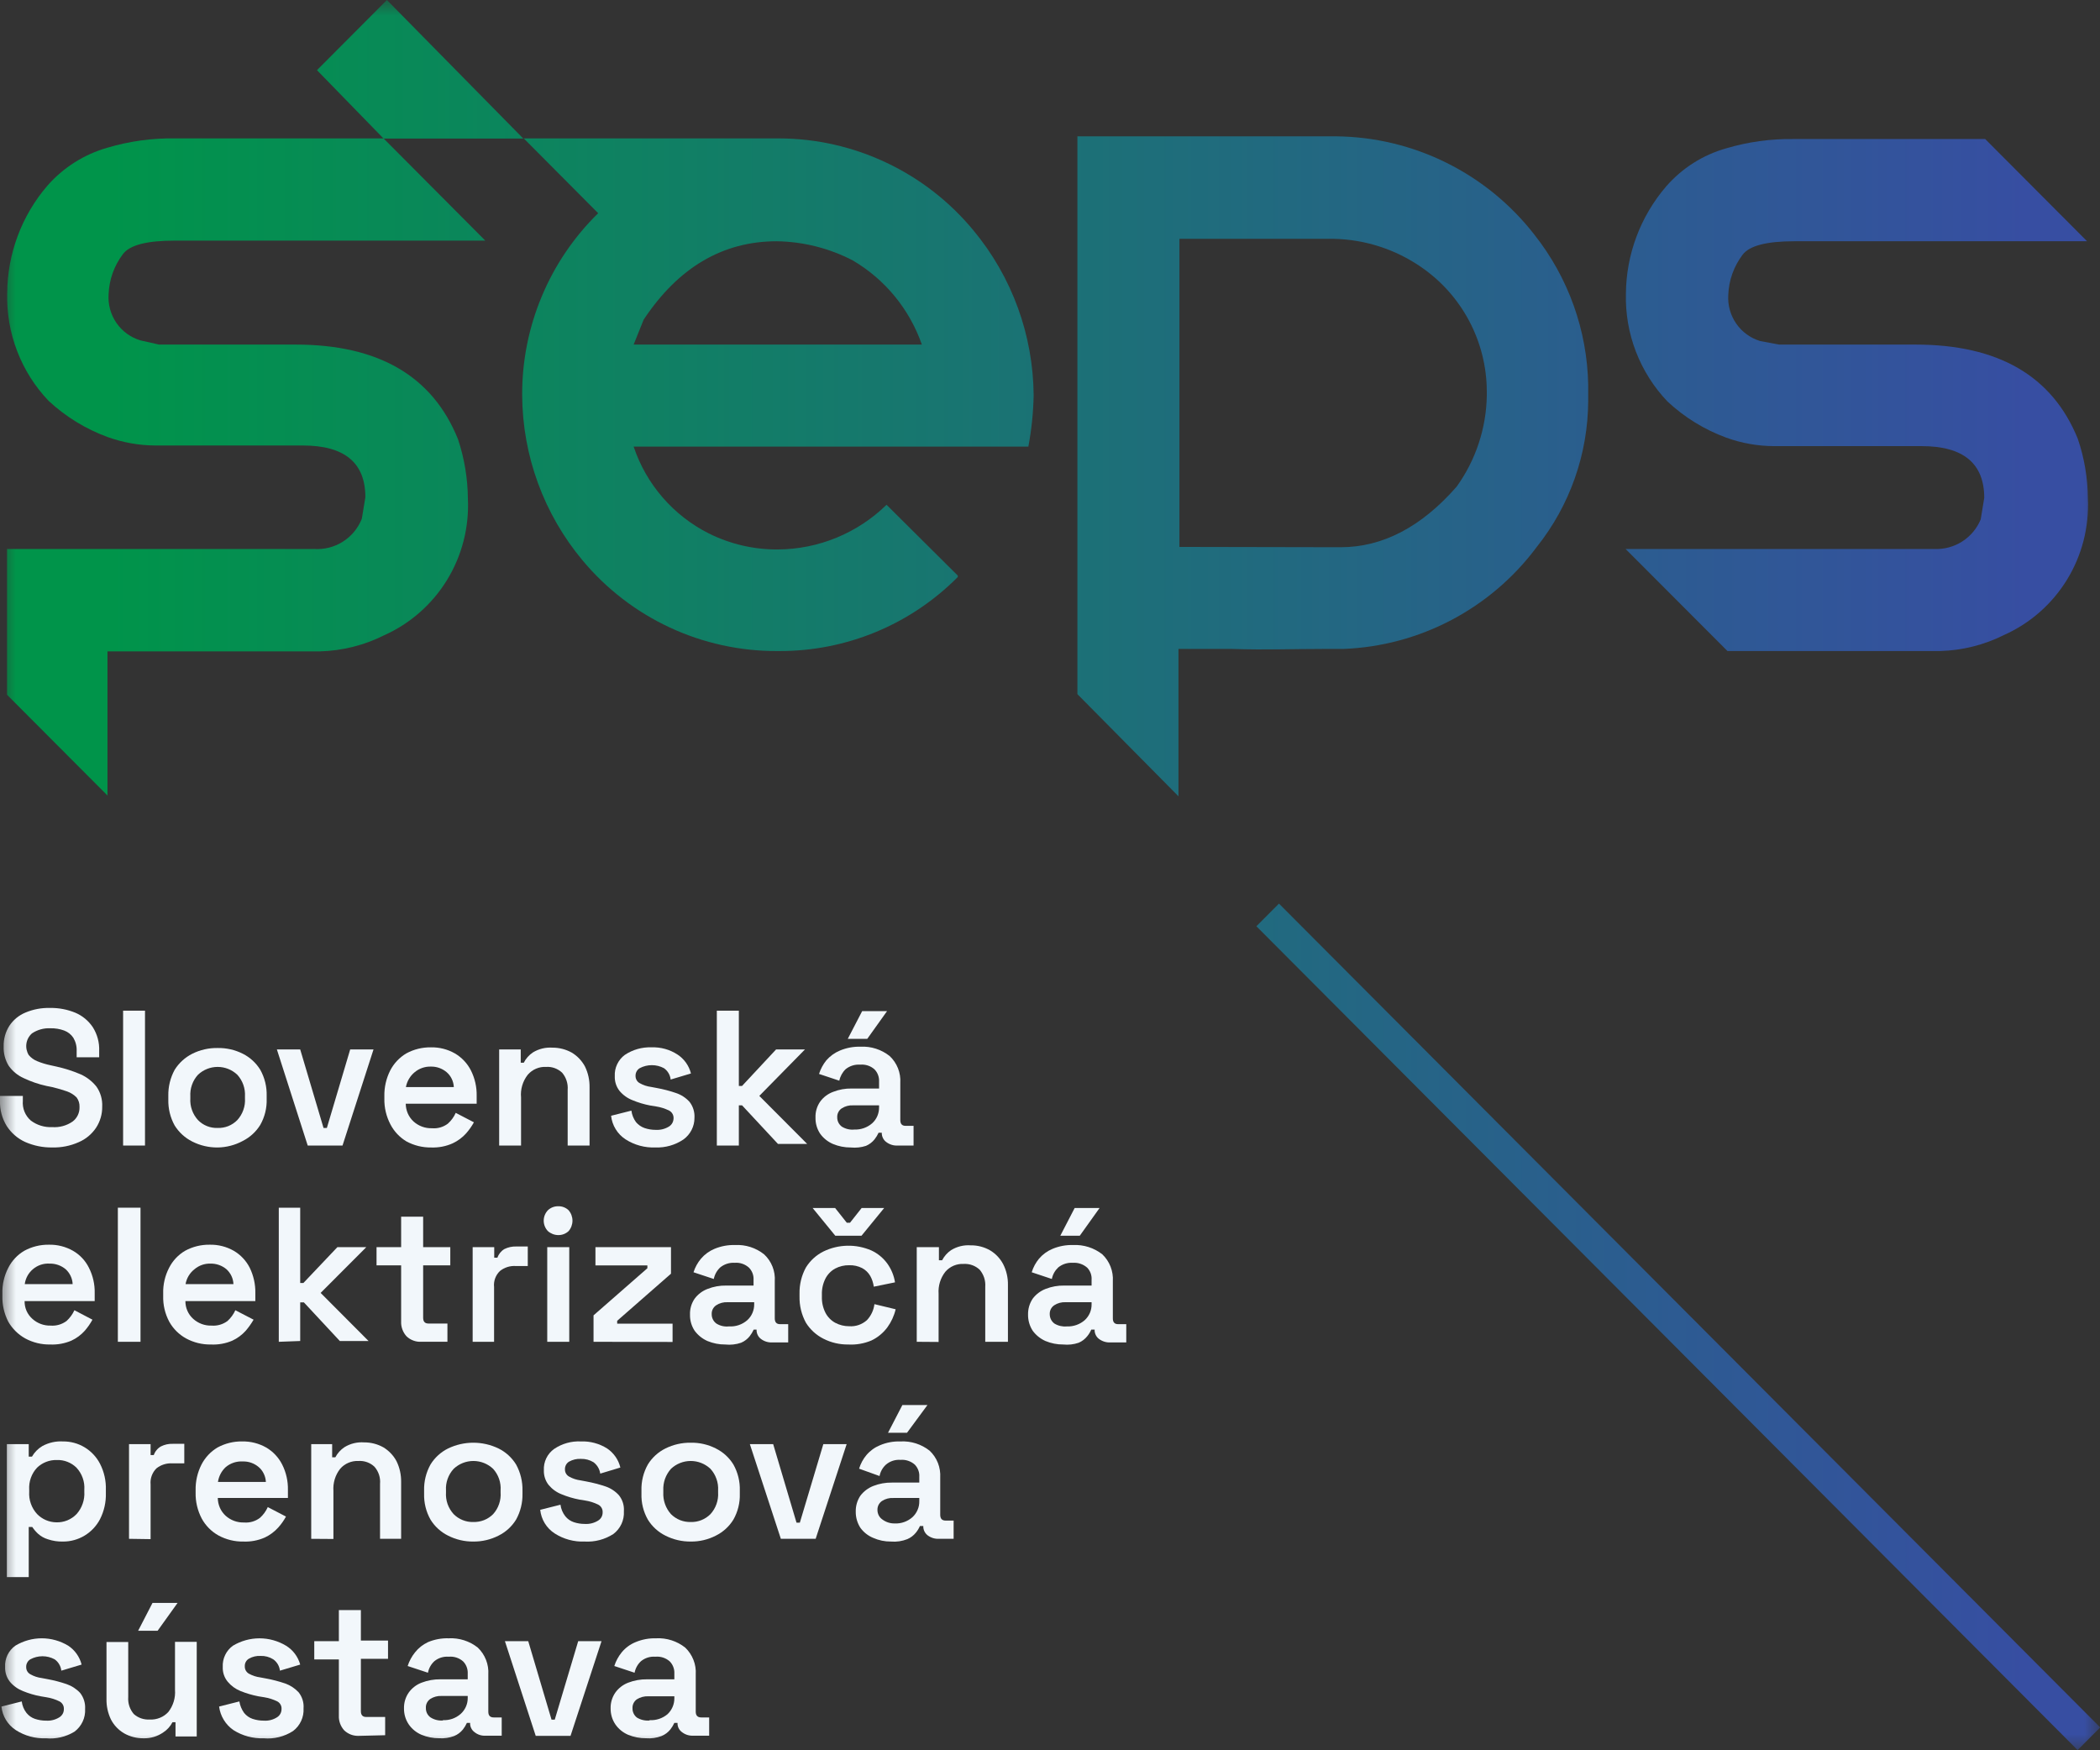 <svg width="66" height="55" viewBox="0 0 66 55" fill="none" xmlns="http://www.w3.org/2000/svg">
<rect x="0" y="0" width="66" height="55" fill="#333333" stroke="none"/>
<g clip-path="url(#clip0_915_3075)">
<mask id="mask0_915_3075" style="mask-type:luminance" maskUnits="userSpaceOnUse" x="0" y="0" width="66" height="55">
<path d="M66 0H0V55H66V0Z" fill="white"/>
</mask>
<g mask="url(#mask0_915_3075)">
<path d="M1.641 36.057C1.349 36.062 1.06 36.003 0.793 35.886C0.555 35.778 0.353 35.603 0.211 35.383C0.064 35.144 -0.009 34.868 4.13071e-06 34.588V34.437H0.718V34.593C0.708 34.708 0.726 34.825 0.769 34.932C0.813 35.04 0.881 35.136 0.969 35.212C1.162 35.357 1.4 35.43 1.641 35.418C1.869 35.434 2.096 35.372 2.283 35.242C2.353 35.189 2.409 35.12 2.446 35.042C2.484 34.963 2.502 34.876 2.499 34.789C2.505 34.681 2.473 34.574 2.409 34.487C2.324 34.401 2.221 34.336 2.108 34.296C1.982 34.25 1.822 34.205 1.641 34.16L1.46 34.124C1.213 34.07 0.972 33.987 0.743 33.878C0.556 33.794 0.395 33.662 0.276 33.495C0.162 33.312 0.106 33.097 0.115 32.881C0.109 32.651 0.172 32.425 0.296 32.232C0.419 32.047 0.594 31.904 0.798 31.819C1.044 31.715 1.309 31.666 1.576 31.673C1.848 31.669 2.117 31.72 2.369 31.824C2.591 31.918 2.781 32.076 2.916 32.277C3.058 32.501 3.128 32.762 3.117 33.027V33.223H2.409V33.027C2.416 32.88 2.379 32.735 2.304 32.609C2.234 32.505 2.134 32.426 2.017 32.383C1.878 32.332 1.73 32.308 1.581 32.312C1.376 32.302 1.174 32.359 1.004 32.473C0.91 32.557 0.848 32.67 0.83 32.795C0.812 32.919 0.838 33.046 0.903 33.153C0.973 33.237 1.063 33.303 1.164 33.344C1.302 33.401 1.445 33.445 1.591 33.475L1.772 33.515C2.031 33.572 2.285 33.653 2.529 33.757C2.725 33.844 2.897 33.977 3.031 34.145C3.16 34.328 3.223 34.55 3.212 34.774C3.216 35.012 3.147 35.245 3.016 35.443C2.882 35.641 2.694 35.797 2.474 35.891C2.212 36.008 1.928 36.065 1.641 36.057Z" fill="#F2F7FB"/>
<path d="M3.869 35.997V31.759H4.557V35.997H3.869Z" fill="#F2F7FB"/>
<path d="M6.84 36.058C6.563 36.06 6.29 35.997 6.042 35.871C5.816 35.758 5.625 35.583 5.49 35.368C5.352 35.119 5.283 34.837 5.29 34.553V34.437C5.284 34.15 5.353 33.867 5.49 33.616C5.625 33.401 5.816 33.227 6.042 33.113C6.29 32.989 6.564 32.927 6.84 32.932C7.115 32.927 7.387 32.989 7.633 33.113C7.858 33.227 8.048 33.401 8.18 33.616C8.32 33.866 8.389 34.15 8.381 34.437V34.532C8.39 34.818 8.321 35.1 8.18 35.348C8.048 35.563 7.858 35.737 7.633 35.851C7.39 35.983 7.117 36.054 6.84 36.058ZM6.84 35.444C6.955 35.448 7.069 35.428 7.175 35.386C7.281 35.343 7.378 35.279 7.458 35.197C7.542 35.105 7.607 34.997 7.648 34.879C7.69 34.762 7.707 34.637 7.699 34.512V34.452C7.706 34.328 7.689 34.204 7.647 34.087C7.606 33.971 7.541 33.863 7.458 33.772C7.291 33.614 7.07 33.526 6.84 33.526C6.611 33.526 6.39 33.614 6.223 33.772C6.139 33.863 6.075 33.971 6.034 34.087C5.992 34.204 5.975 34.328 5.982 34.452V34.512C5.974 34.637 5.991 34.762 6.033 34.879C6.074 34.997 6.139 35.105 6.223 35.197C6.303 35.279 6.399 35.344 6.505 35.386C6.612 35.429 6.726 35.448 6.84 35.444Z" fill="#F2F7FB"/>
<path d="M9.671 35.997L8.702 32.977H9.435L10.168 35.444H10.273L11.006 32.977H11.739L10.765 35.997H9.671Z" fill="#F2F7FB"/>
<path d="M13.555 36.058C13.282 36.062 13.013 35.997 12.772 35.866C12.559 35.738 12.386 35.554 12.271 35.333C12.14 35.083 12.074 34.804 12.08 34.522V34.447C12.074 34.165 12.138 33.887 12.265 33.636C12.38 33.415 12.554 33.23 12.767 33.103C13.006 32.972 13.274 32.907 13.545 32.911C13.809 32.906 14.069 32.972 14.298 33.103C14.513 33.229 14.687 33.414 14.8 33.636C14.925 33.884 14.987 34.159 14.981 34.437V34.683H12.752C12.753 34.788 12.775 34.892 12.817 34.989C12.859 35.085 12.921 35.171 12.998 35.242C13.156 35.384 13.363 35.46 13.575 35.453C13.755 35.469 13.934 35.417 14.077 35.308C14.182 35.214 14.266 35.099 14.323 34.97L14.895 35.267C14.826 35.391 14.743 35.508 14.649 35.615C14.531 35.746 14.388 35.852 14.228 35.927C14.017 36.022 13.787 36.066 13.555 36.058ZM12.757 34.16H14.263C14.259 34.071 14.237 33.983 14.198 33.902C14.16 33.822 14.105 33.75 14.037 33.692C13.897 33.573 13.718 33.511 13.535 33.516C13.352 33.512 13.174 33.575 13.033 33.692C12.889 33.81 12.791 33.976 12.757 34.16Z" fill="#F2F7FB"/>
<path d="M15.688 35.997V32.977H16.366V33.395H16.461C16.527 33.264 16.626 33.153 16.747 33.072C16.932 32.958 17.148 32.906 17.364 32.921C17.577 32.92 17.786 32.974 17.972 33.078C18.145 33.182 18.287 33.332 18.383 33.51C18.484 33.715 18.533 33.941 18.529 34.17V35.997H17.841V34.245C17.849 34.148 17.837 34.051 17.807 33.959C17.777 33.866 17.729 33.781 17.666 33.707C17.599 33.644 17.519 33.596 17.433 33.564C17.347 33.533 17.255 33.52 17.164 33.526C17.055 33.52 16.947 33.539 16.847 33.582C16.747 33.624 16.658 33.69 16.587 33.772C16.428 33.975 16.352 34.23 16.376 34.487V35.997H15.688Z" fill="#F2F7FB"/>
<path d="M20.601 36.057C20.268 36.071 19.939 35.982 19.658 35.801C19.532 35.719 19.427 35.61 19.349 35.482C19.27 35.354 19.222 35.21 19.206 35.061L19.844 34.9C19.861 35.031 19.911 35.155 19.989 35.262C20.061 35.347 20.155 35.412 20.26 35.448C20.37 35.485 20.485 35.504 20.601 35.504C20.751 35.514 20.901 35.477 21.028 35.398C21.071 35.37 21.106 35.333 21.131 35.288C21.155 35.243 21.168 35.193 21.169 35.141C21.171 35.092 21.16 35.044 21.136 35.001C21.112 34.958 21.076 34.923 21.033 34.9C20.903 34.835 20.765 34.791 20.622 34.769L20.436 34.739C20.245 34.703 20.058 34.647 19.879 34.572C19.721 34.511 19.581 34.411 19.472 34.281C19.368 34.149 19.315 33.985 19.322 33.817C19.315 33.688 19.34 33.559 19.396 33.443C19.451 33.326 19.534 33.224 19.638 33.148C19.886 32.983 20.179 32.9 20.476 32.911C20.765 32.9 21.051 32.979 21.294 33.138C21.504 33.276 21.654 33.488 21.716 33.732L21.078 33.923C21.07 33.852 21.048 33.783 21.011 33.722C20.975 33.66 20.926 33.607 20.867 33.566C20.75 33.503 20.619 33.471 20.486 33.471C20.353 33.471 20.222 33.503 20.105 33.566C20.064 33.591 20.03 33.626 20.007 33.669C19.984 33.711 19.973 33.759 19.974 33.807C19.973 33.855 19.985 33.902 20.009 33.943C20.032 33.984 20.067 34.017 20.11 34.039C20.218 34.1 20.337 34.139 20.461 34.155L20.647 34.19C20.849 34.227 21.049 34.279 21.244 34.346C21.407 34.4 21.554 34.495 21.67 34.623C21.782 34.766 21.837 34.945 21.826 35.126C21.827 35.259 21.796 35.39 21.735 35.508C21.675 35.627 21.587 35.728 21.48 35.806C21.221 35.981 20.913 36.069 20.601 36.057Z" fill="#F2F7FB"/>
<path d="M22.529 35.997V31.759H23.221V34.124H23.322L24.391 32.977H25.299L23.864 34.437L25.369 35.947H24.451L23.322 34.734H23.221V35.997H22.529Z" fill="#F2F7FB"/>
<path d="M26.739 36.058C26.546 36.059 26.355 36.022 26.177 35.947C26.017 35.878 25.878 35.767 25.776 35.625C25.677 35.476 25.626 35.3 25.63 35.121C25.623 34.942 25.674 34.766 25.776 34.618C25.878 34.477 26.02 34.371 26.182 34.311C26.369 34.237 26.569 34.201 26.769 34.205H27.628V33.984C27.631 33.913 27.62 33.843 27.595 33.777C27.57 33.711 27.532 33.651 27.482 33.601C27.421 33.547 27.351 33.507 27.274 33.482C27.197 33.457 27.116 33.448 27.035 33.455C26.871 33.443 26.708 33.493 26.579 33.596C26.477 33.694 26.407 33.82 26.378 33.959L25.741 33.747C25.79 33.591 25.869 33.446 25.971 33.319C26.088 33.185 26.234 33.08 26.398 33.012C26.603 32.926 26.823 32.885 27.045 32.891C27.375 32.874 27.7 32.978 27.959 33.183C28.074 33.29 28.164 33.422 28.222 33.568C28.28 33.714 28.305 33.872 28.295 34.029V35.197C28.295 35.318 28.35 35.378 28.461 35.378H28.712V35.997H28.21C28.082 36.004 27.955 35.964 27.853 35.886C27.808 35.853 27.772 35.809 27.748 35.758C27.723 35.707 27.711 35.651 27.713 35.594H27.613C27.579 35.668 27.537 35.737 27.487 35.801C27.415 35.891 27.322 35.962 27.216 36.007C27.062 36.057 26.9 36.074 26.739 36.058ZM26.855 35.494C27.058 35.502 27.258 35.431 27.412 35.297C27.481 35.234 27.537 35.156 27.574 35.069C27.611 34.982 27.629 34.889 27.628 34.794V34.734H26.809C26.684 34.727 26.559 34.761 26.453 34.829C26.407 34.86 26.37 34.902 26.346 34.952C26.321 35.001 26.31 35.056 26.313 35.111C26.312 35.168 26.325 35.224 26.35 35.275C26.376 35.326 26.413 35.37 26.458 35.403C26.576 35.477 26.716 35.509 26.855 35.494ZM26.644 32.645L27.096 31.774H27.878L27.256 32.645H26.644Z" fill="#F2F7FB"/>
<path d="M1.576 42.249C1.303 42.254 1.033 42.188 0.793 42.058C0.571 41.935 0.388 41.754 0.261 41.534C0.132 41.284 0.068 41.005 0.075 40.724V40.648C0.067 40.367 0.131 40.088 0.261 39.838C0.374 39.616 0.548 39.43 0.763 39.304C1 39.175 1.266 39.109 1.536 39.113C1.801 39.107 2.063 39.173 2.294 39.304C2.51 39.428 2.685 39.614 2.795 39.838C2.921 40.086 2.983 40.361 2.976 40.638V40.885H0.773C0.771 40.99 0.792 41.095 0.834 41.192C0.877 41.288 0.94 41.374 1.019 41.444C1.175 41.585 1.38 41.661 1.591 41.655C1.77 41.669 1.948 41.617 2.093 41.509C2.196 41.414 2.28 41.3 2.339 41.172L2.906 41.469C2.838 41.593 2.757 41.709 2.665 41.816C2.547 41.948 2.403 42.054 2.243 42.128C2.033 42.218 1.805 42.259 1.576 42.249ZM0.778 40.351H2.283C2.28 40.263 2.258 40.175 2.22 40.095C2.182 40.015 2.129 39.943 2.063 39.883C1.922 39.766 1.744 39.703 1.561 39.707C1.369 39.695 1.18 39.758 1.034 39.883C0.893 40.002 0.802 40.169 0.778 40.351Z" fill="#F2F7FB"/>
<path d="M3.704 42.164V37.95H4.416V42.164H3.704Z" fill="#F2F7FB"/>
<path d="M6.63 42.249C6.357 42.254 6.087 42.188 5.847 42.058C5.626 41.936 5.443 41.755 5.32 41.534C5.187 41.285 5.121 41.006 5.129 40.724V40.648C5.121 40.367 5.185 40.088 5.315 39.838C5.428 39.616 5.602 39.43 5.817 39.304C6.053 39.175 6.32 39.109 6.589 39.113C6.855 39.107 7.116 39.173 7.347 39.304C7.562 39.43 7.736 39.615 7.849 39.838C7.97 40.087 8.031 40.361 8.025 40.638V40.885H5.827C5.826 40.99 5.847 41.094 5.89 41.191C5.932 41.287 5.994 41.373 6.073 41.444C6.231 41.586 6.437 41.662 6.65 41.655C6.829 41.669 7.007 41.617 7.152 41.509C7.255 41.414 7.339 41.3 7.397 41.172L7.97 41.469C7.898 41.592 7.816 41.708 7.724 41.816C7.605 41.948 7.462 42.054 7.302 42.128C7.09 42.219 6.86 42.26 6.63 42.249ZM5.832 40.351H7.337C7.333 40.263 7.312 40.175 7.274 40.095C7.236 40.015 7.182 39.943 7.116 39.883C6.976 39.766 6.798 39.703 6.615 39.707C6.431 39.702 6.253 39.764 6.113 39.883C5.964 39.999 5.864 40.166 5.832 40.351Z" fill="#F2F7FB"/>
<path d="M8.762 42.164V37.95H9.435V40.316H9.535L10.604 39.189H11.513L10.077 40.628L11.583 42.139H10.68L9.55 40.925H9.435V42.139L8.762 42.164Z" fill="#F2F7FB"/>
<path d="M13.239 42.163C13.155 42.168 13.07 42.155 12.991 42.125C12.911 42.096 12.839 42.051 12.777 41.992C12.72 41.929 12.675 41.856 12.646 41.775C12.616 41.695 12.603 41.61 12.607 41.524V39.762H11.834V39.189H12.607V38.232H13.299V39.189H14.152V39.762H13.299V41.408C13.299 41.529 13.354 41.59 13.465 41.59H14.062V42.163H13.239Z" fill="#F2F7FB"/>
<path d="M14.855 42.164V39.189H15.533V39.521H15.633C15.672 39.407 15.75 39.31 15.854 39.249C15.969 39.192 16.097 39.165 16.225 39.169H16.587V39.783H16.215C16.034 39.77 15.855 39.826 15.713 39.939C15.646 40.003 15.594 40.081 15.562 40.169C15.53 40.256 15.518 40.349 15.528 40.442V42.164H14.855Z" fill="#F2F7FB"/>
<path d="M17.545 38.811C17.425 38.81 17.309 38.765 17.219 38.685C17.135 38.597 17.088 38.48 17.088 38.358C17.088 38.236 17.135 38.119 17.219 38.031C17.307 37.947 17.424 37.902 17.545 37.905C17.605 37.903 17.665 37.913 17.721 37.935C17.777 37.957 17.828 37.989 17.871 38.031C17.949 38.122 17.992 38.238 17.992 38.358C17.992 38.478 17.949 38.594 17.871 38.685C17.783 38.768 17.666 38.813 17.545 38.811ZM17.199 42.164V39.189H17.891V42.164H17.199Z" fill="#F2F7FB"/>
<path d="M18.654 42.164V41.333L20.346 39.853V39.763H18.714V39.189H21.088V40.024L19.397 41.504V41.595H21.138V42.169L18.654 42.164Z" fill="#F2F7FB"/>
<path d="M22.795 42.249C22.602 42.251 22.411 42.213 22.233 42.139C22.073 42.068 21.935 41.957 21.831 41.816C21.733 41.667 21.682 41.492 21.686 41.313C21.679 41.134 21.73 40.957 21.831 40.81C21.934 40.67 22.076 40.564 22.238 40.502C22.424 40.429 22.624 40.393 22.825 40.397H23.683V40.216C23.687 40.145 23.676 40.075 23.651 40.009C23.626 39.943 23.587 39.883 23.538 39.833C23.477 39.779 23.407 39.737 23.33 39.711C23.253 39.685 23.172 39.675 23.091 39.682C22.926 39.671 22.763 39.723 22.634 39.828C22.531 39.925 22.461 40.052 22.433 40.19L21.796 39.979C21.846 39.822 21.926 39.677 22.032 39.551C22.146 39.417 22.291 39.312 22.453 39.244C22.658 39.158 22.879 39.117 23.101 39.123C23.431 39.106 23.755 39.209 24.014 39.415C24.13 39.522 24.22 39.654 24.278 39.8C24.336 39.946 24.361 40.104 24.35 40.261V41.429C24.35 41.55 24.406 41.61 24.516 41.61H24.772V42.184H24.27C24.142 42.19 24.016 42.151 23.914 42.073C23.869 42.039 23.834 41.995 23.81 41.944C23.787 41.893 23.776 41.837 23.778 41.781H23.688C23.654 41.854 23.612 41.923 23.563 41.987C23.491 42.078 23.398 42.149 23.291 42.194C23.132 42.248 22.962 42.267 22.795 42.249ZM22.91 41.68C23.121 41.694 23.328 41.623 23.487 41.484C23.557 41.42 23.612 41.343 23.649 41.256C23.686 41.169 23.705 41.075 23.703 40.981V40.92H22.865C22.739 40.914 22.614 40.947 22.509 41.016C22.463 41.047 22.426 41.089 22.401 41.138C22.376 41.188 22.365 41.243 22.368 41.298C22.367 41.355 22.38 41.411 22.406 41.462C22.431 41.512 22.468 41.556 22.514 41.59C22.632 41.664 22.772 41.696 22.91 41.68Z" fill="#F2F7FB"/>
<path d="M26.659 42.249C26.389 42.253 26.122 42.191 25.881 42.068C25.654 41.954 25.463 41.78 25.329 41.565C25.191 41.312 25.122 41.027 25.128 40.739V40.654C25.122 40.365 25.191 40.081 25.329 39.828C25.463 39.612 25.654 39.438 25.881 39.325C26.115 39.211 26.371 39.15 26.631 39.145C26.89 39.139 27.148 39.191 27.387 39.294C27.586 39.387 27.759 39.529 27.888 39.707C28.013 39.882 28.096 40.084 28.129 40.296L27.462 40.432C27.446 40.314 27.409 40.199 27.351 40.095C27.291 39.99 27.202 39.904 27.096 39.848C26.97 39.784 26.83 39.753 26.689 39.758C26.535 39.755 26.383 39.791 26.247 39.863C26.116 39.936 26.009 40.046 25.941 40.18C25.863 40.336 25.825 40.509 25.831 40.684V40.744C25.825 40.919 25.863 41.092 25.941 41.248C26.009 41.382 26.116 41.492 26.247 41.565C26.383 41.638 26.535 41.676 26.689 41.675C26.79 41.682 26.891 41.669 26.987 41.636C27.082 41.603 27.171 41.551 27.246 41.484C27.376 41.346 27.459 41.169 27.482 40.981L28.149 41.142C28.101 41.347 28.012 41.54 27.888 41.711C27.757 41.887 27.585 42.029 27.387 42.123C27.157 42.22 26.908 42.263 26.659 42.249ZM26.252 38.831L25.54 37.96H26.247L26.614 38.423H26.714L27.08 37.96H27.788L27.076 38.831H26.252Z" fill="#F2F7FB"/>
<path d="M28.812 42.164V39.189H29.509V39.601H29.61C29.676 39.474 29.772 39.365 29.891 39.284C30.076 39.17 30.292 39.117 30.508 39.133C30.721 39.13 30.93 39.184 31.115 39.289C31.29 39.393 31.432 39.543 31.527 39.722C31.631 39.926 31.683 40.153 31.678 40.382V42.164H30.965V40.437C30.972 40.34 30.961 40.243 30.931 40.15C30.9 40.058 30.852 39.972 30.789 39.898C30.722 39.836 30.643 39.787 30.557 39.756C30.471 39.725 30.379 39.712 30.287 39.717C30.179 39.711 30.07 39.731 29.97 39.773C29.87 39.816 29.781 39.881 29.71 39.964C29.556 40.161 29.481 40.409 29.499 40.658V42.169L28.812 42.164Z" fill="#F2F7FB"/>
<path d="M33.419 42.249C33.226 42.251 33.035 42.213 32.857 42.139C32.698 42.068 32.559 41.957 32.456 41.816C32.359 41.666 32.308 41.491 32.31 41.313C32.306 41.134 32.356 40.958 32.456 40.809C32.56 40.671 32.701 40.565 32.862 40.502C33.049 40.429 33.248 40.393 33.449 40.397H34.307V40.215C34.312 40.145 34.302 40.075 34.278 40.009C34.253 39.943 34.216 39.883 34.167 39.833C34.105 39.779 34.034 39.738 33.956 39.712C33.879 39.686 33.797 39.676 33.715 39.682C33.55 39.671 33.387 39.723 33.258 39.828C33.156 39.925 33.085 40.051 33.058 40.19L32.425 39.979C32.473 39.822 32.552 39.677 32.656 39.551C32.771 39.417 32.915 39.312 33.078 39.244C33.282 39.158 33.503 39.117 33.725 39.123C34.056 39.107 34.382 39.21 34.644 39.415C34.757 39.523 34.846 39.655 34.903 39.801C34.96 39.947 34.985 40.104 34.975 40.261V41.429C34.975 41.55 35.03 41.61 35.141 41.61H35.397V42.184H34.895C34.767 42.19 34.641 42.15 34.538 42.073C34.494 42.039 34.458 41.995 34.435 41.944C34.411 41.893 34.4 41.837 34.403 41.781H34.297C34.265 41.855 34.223 41.925 34.172 41.987C34.1 42.078 34.007 42.149 33.901 42.194C33.746 42.247 33.582 42.266 33.419 42.249ZM33.535 41.681C33.738 41.688 33.938 41.618 34.092 41.484C34.161 41.42 34.216 41.343 34.254 41.256C34.291 41.169 34.309 41.075 34.307 40.981V40.92H33.494C33.367 40.913 33.24 40.946 33.133 41.016C33.087 41.047 33.05 41.089 33.025 41.138C33.001 41.188 32.989 41.243 32.992 41.298C32.992 41.355 33.005 41.411 33.03 41.461C33.056 41.512 33.092 41.556 33.138 41.59C33.254 41.661 33.389 41.693 33.525 41.681H33.535ZM33.324 38.831L33.775 37.96H34.558L33.936 38.831H33.324Z" fill="#F2F7FB"/>
<path d="M0.216 49.558V45.38H0.903V45.773H1.004C1.083 45.636 1.195 45.522 1.33 45.441C1.528 45.333 1.752 45.282 1.977 45.295C2.217 45.292 2.453 45.356 2.658 45.479C2.864 45.603 3.031 45.781 3.142 45.994C3.273 46.249 3.337 46.533 3.327 46.82V46.916C3.336 47.202 3.272 47.486 3.142 47.741C3.03 47.954 2.863 48.131 2.657 48.255C2.452 48.378 2.217 48.443 1.977 48.441C1.817 48.445 1.658 48.421 1.506 48.37C1.392 48.336 1.288 48.278 1.199 48.199C1.129 48.135 1.067 48.062 1.014 47.983H0.903V49.558H0.216ZM1.767 47.837C1.886 47.841 2.005 47.82 2.116 47.775C2.226 47.73 2.326 47.662 2.409 47.575C2.493 47.48 2.558 47.37 2.599 47.249C2.641 47.129 2.658 47.002 2.65 46.875V46.815C2.659 46.688 2.642 46.561 2.599 46.442C2.557 46.322 2.49 46.213 2.404 46.12C2.323 46.04 2.226 45.977 2.12 45.936C2.014 45.894 1.901 45.875 1.787 45.879C1.672 45.876 1.558 45.895 1.451 45.937C1.344 45.978 1.247 46.041 1.164 46.12C1.078 46.213 1.011 46.322 0.969 46.442C0.927 46.561 0.91 46.688 0.918 46.815V46.875C0.91 47.003 0.927 47.13 0.97 47.251C1.012 47.371 1.078 47.481 1.164 47.575C1.323 47.739 1.539 47.833 1.767 47.837Z" fill="#F2F7FB"/>
<path d="M4.055 48.355V45.38H4.733V45.723H4.833C4.873 45.608 4.953 45.511 5.059 45.451C5.174 45.393 5.302 45.365 5.43 45.37H5.792V45.984H5.42C5.239 45.972 5.06 46.028 4.918 46.14C4.852 46.205 4.801 46.284 4.769 46.371C4.737 46.458 4.724 46.551 4.733 46.644V48.365L4.055 48.355Z" fill="#F2F7FB"/>
<path d="M7.648 48.441C7.375 48.446 7.106 48.38 6.865 48.249C6.643 48.125 6.46 47.94 6.339 47.716C6.208 47.466 6.142 47.187 6.148 46.906V46.83C6.142 46.549 6.206 46.27 6.333 46.02C6.448 45.798 6.622 45.613 6.835 45.486C7.074 45.356 7.342 45.29 7.613 45.295C7.877 45.29 8.137 45.356 8.366 45.486C8.581 45.612 8.755 45.797 8.868 46.02C8.993 46.267 9.055 46.542 9.049 46.82V47.072H6.845C6.846 47.177 6.868 47.281 6.91 47.377C6.952 47.473 7.014 47.559 7.091 47.63C7.25 47.773 7.456 47.848 7.668 47.842C7.848 47.857 8.027 47.805 8.17 47.696C8.275 47.602 8.359 47.487 8.416 47.358L8.988 47.656C8.92 47.781 8.838 47.897 8.742 48.003C8.624 48.134 8.481 48.24 8.321 48.315C8.109 48.408 7.879 48.451 7.648 48.441ZM6.85 46.568H8.356C8.352 46.479 8.33 46.391 8.291 46.311C8.253 46.23 8.198 46.158 8.13 46.1C7.99 45.981 7.812 45.918 7.628 45.924C7.435 45.913 7.245 45.976 7.096 46.1C6.963 46.223 6.876 46.388 6.85 46.568Z" fill="#F2F7FB"/>
<path d="M9.781 48.355V45.38H10.439V45.793H10.539C10.607 45.665 10.705 45.556 10.825 45.476C11.01 45.362 11.226 45.309 11.443 45.325C11.655 45.323 11.864 45.377 12.05 45.481C12.223 45.586 12.365 45.735 12.461 45.914C12.562 46.119 12.611 46.345 12.607 46.573V48.355H11.944V46.629C11.953 46.532 11.942 46.434 11.912 46.341C11.882 46.249 11.833 46.163 11.769 46.09C11.702 46.027 11.623 45.978 11.537 45.947C11.45 45.916 11.358 45.903 11.267 45.909C11.158 45.904 11.05 45.923 10.95 45.966C10.85 46.008 10.761 46.073 10.69 46.156C10.536 46.353 10.461 46.6 10.479 46.85V48.36L9.781 48.355Z" fill="#F2F7FB"/>
<path d="M14.875 48.441C14.6 48.444 14.328 48.38 14.082 48.255C13.855 48.142 13.663 47.968 13.53 47.751C13.39 47.503 13.321 47.221 13.329 46.936V46.84C13.321 46.553 13.391 46.27 13.53 46.02C13.663 45.803 13.855 45.629 14.082 45.516C14.33 45.397 14.601 45.335 14.875 45.335C15.15 45.335 15.421 45.397 15.668 45.516C15.896 45.629 16.087 45.803 16.22 46.02C16.358 46.271 16.427 46.554 16.421 46.84V46.936C16.427 47.221 16.358 47.502 16.22 47.751C16.087 47.968 15.896 48.142 15.668 48.255C15.423 48.38 15.151 48.444 14.875 48.441ZM14.875 47.827C14.99 47.83 15.105 47.81 15.212 47.768C15.319 47.726 15.416 47.662 15.498 47.58C15.581 47.488 15.645 47.38 15.685 47.262C15.726 47.144 15.742 47.02 15.733 46.895V46.835C15.742 46.712 15.725 46.588 15.685 46.471C15.644 46.354 15.581 46.247 15.498 46.156C15.33 45.997 15.108 45.909 14.878 45.909C14.647 45.909 14.426 45.997 14.258 46.156C14.174 46.247 14.11 46.354 14.068 46.471C14.027 46.587 14.009 46.711 14.017 46.835V46.895C14.009 47.02 14.026 47.145 14.067 47.263C14.109 47.38 14.174 47.488 14.258 47.58C14.339 47.661 14.435 47.725 14.541 47.767C14.647 47.81 14.761 47.83 14.875 47.827Z" fill="#F2F7FB"/>
<path d="M18.378 48.441C18.043 48.455 17.712 48.366 17.43 48.184C17.304 48.102 17.198 47.993 17.12 47.865C17.042 47.737 16.994 47.593 16.978 47.444L17.615 47.283C17.632 47.415 17.684 47.54 17.766 47.645C17.835 47.732 17.927 47.796 18.032 47.832C18.144 47.869 18.261 47.888 18.378 47.887C18.526 47.897 18.674 47.86 18.8 47.781C18.843 47.754 18.879 47.717 18.904 47.672C18.928 47.627 18.941 47.576 18.94 47.525C18.943 47.476 18.932 47.427 18.908 47.384C18.884 47.341 18.848 47.306 18.805 47.283C18.675 47.218 18.536 47.174 18.393 47.152L18.208 47.122C18.017 47.086 17.83 47.03 17.651 46.956C17.493 46.895 17.353 46.794 17.244 46.664C17.14 46.533 17.087 46.368 17.093 46.201C17.086 46.071 17.112 45.942 17.168 45.825C17.224 45.708 17.309 45.607 17.415 45.531C17.663 45.363 17.959 45.28 18.258 45.295C18.548 45.284 18.835 45.361 19.081 45.516C19.29 45.657 19.438 45.87 19.497 46.115L18.865 46.306C18.845 46.164 18.769 46.036 18.654 45.949C18.535 45.876 18.397 45.839 18.258 45.843C18.128 45.836 18 45.866 17.886 45.929C17.845 45.954 17.811 45.989 17.788 46.032C17.766 46.074 17.754 46.122 17.756 46.17C17.754 46.218 17.766 46.265 17.79 46.306C17.814 46.347 17.849 46.38 17.891 46.402C18 46.463 18.119 46.502 18.243 46.518L18.428 46.553C18.633 46.591 18.834 46.643 19.031 46.709C19.192 46.764 19.337 46.859 19.452 46.986C19.566 47.128 19.621 47.308 19.608 47.489C19.616 47.627 19.589 47.764 19.532 47.889C19.474 48.013 19.386 48.122 19.277 48.204C19.009 48.376 18.695 48.459 18.378 48.441Z" fill="#F2F7FB"/>
<path d="M21.711 48.441C21.433 48.444 21.16 48.38 20.913 48.255C20.685 48.142 20.494 47.968 20.361 47.751C20.22 47.503 20.151 47.221 20.16 46.936V46.84C20.151 46.553 20.221 46.27 20.361 46.02C20.494 45.803 20.685 45.629 20.913 45.516C21.16 45.393 21.434 45.331 21.711 45.335C21.984 45.33 22.255 45.392 22.498 45.516C22.726 45.629 22.917 45.803 23.05 46.02C23.19 46.27 23.26 46.553 23.251 46.84V46.936C23.26 47.221 23.191 47.503 23.05 47.751C22.917 47.968 22.726 48.142 22.498 48.255C22.255 48.38 21.985 48.444 21.711 48.441ZM21.711 47.827C21.825 47.83 21.939 47.81 22.045 47.767C22.151 47.725 22.247 47.661 22.328 47.58C22.412 47.488 22.477 47.38 22.518 47.263C22.56 47.145 22.577 47.02 22.569 46.895V46.835C22.576 46.711 22.559 46.587 22.517 46.471C22.476 46.354 22.412 46.247 22.328 46.155C22.16 45.997 21.939 45.909 21.708 45.909C21.478 45.909 21.256 45.997 21.088 46.155C21.006 46.247 20.942 46.355 20.9 46.471C20.859 46.588 20.841 46.711 20.847 46.835V46.895C20.841 47.02 20.858 47.144 20.9 47.262C20.941 47.379 21.005 47.487 21.088 47.58C21.17 47.661 21.267 47.725 21.374 47.768C21.481 47.81 21.596 47.83 21.711 47.827Z" fill="#F2F7FB"/>
<path d="M24.541 48.355L23.567 45.38H24.3L25.033 47.847H25.138L25.876 45.38H26.609L25.635 48.355H24.541Z" fill="#F2F7FB"/>
<path d="M28.004 48.441C27.81 48.443 27.619 48.404 27.442 48.325C27.281 48.259 27.142 48.149 27.04 48.008C26.944 47.858 26.893 47.683 26.895 47.505C26.89 47.326 26.941 47.15 27.04 47.001C27.145 46.863 27.286 46.757 27.447 46.694C27.634 46.621 27.833 46.585 28.034 46.588H28.892V46.407C28.897 46.337 28.887 46.267 28.862 46.201C28.838 46.135 28.8 46.075 28.752 46.025C28.691 45.97 28.619 45.929 28.541 45.903C28.464 45.877 28.382 45.867 28.3 45.874C28.136 45.862 27.974 45.914 27.848 46.02C27.742 46.115 27.67 46.242 27.643 46.382L27 46.151C27.048 45.994 27.126 45.848 27.231 45.723C27.346 45.588 27.49 45.483 27.653 45.416C27.857 45.329 28.078 45.288 28.3 45.295C28.631 45.277 28.958 45.381 29.218 45.587C29.332 45.695 29.421 45.827 29.478 45.973C29.535 46.119 29.559 46.276 29.55 46.432V47.6C29.55 47.721 29.605 47.782 29.72 47.782H29.971V48.355H29.509C29.382 48.361 29.256 48.322 29.153 48.245C29.109 48.21 29.074 48.166 29.05 48.115C29.027 48.064 29.015 48.009 29.018 47.953H28.912C28.88 48.027 28.838 48.096 28.787 48.159C28.715 48.249 28.622 48.32 28.516 48.365C28.353 48.43 28.178 48.456 28.004 48.441ZM28.119 47.872C28.323 47.882 28.523 47.811 28.676 47.676C28.746 47.612 28.801 47.534 28.838 47.447C28.876 47.361 28.894 47.267 28.892 47.172V47.072H28.079C27.952 47.064 27.825 47.098 27.718 47.167C27.673 47.199 27.636 47.241 27.611 47.29C27.587 47.34 27.575 47.394 27.577 47.449C27.577 47.506 27.59 47.562 27.615 47.613C27.64 47.664 27.677 47.708 27.723 47.741C27.837 47.829 27.976 47.875 28.119 47.872ZM27.909 45.023L28.36 44.152H29.148L28.506 45.023H27.909Z" fill="#F2F7FB"/>
<path d="M1.445 54.623C1.11 54.637 0.779 54.547 0.497 54.366C0.371 54.284 0.266 54.175 0.187 54.047C0.109 53.919 0.061 53.775 0.045 53.626L0.683 53.465C0.7 53.597 0.751 53.722 0.833 53.827C0.902 53.913 0.995 53.978 1.099 54.013C1.211 54.05 1.328 54.069 1.445 54.069C1.593 54.079 1.741 54.042 1.867 53.963C1.91 53.936 1.946 53.898 1.971 53.853C1.996 53.808 2.008 53.758 2.007 53.706C2.01 53.657 1.999 53.608 1.975 53.566C1.951 53.523 1.915 53.488 1.872 53.465C1.742 53.4 1.603 53.356 1.46 53.334L1.275 53.303C1.084 53.268 0.897 53.212 0.718 53.138C0.56 53.076 0.42 52.976 0.311 52.846C0.207 52.714 0.154 52.55 0.161 52.382C0.153 52.253 0.179 52.123 0.235 52.006C0.292 51.889 0.376 51.788 0.482 51.713C0.733 51.562 1.02 51.481 1.312 51.481C1.605 51.481 1.892 51.562 2.143 51.713C2.353 51.851 2.503 52.063 2.565 52.307L1.927 52.498C1.919 52.427 1.897 52.358 1.86 52.297C1.824 52.235 1.775 52.182 1.716 52.141C1.599 52.078 1.468 52.045 1.335 52.045C1.202 52.045 1.071 52.078 0.954 52.141C0.912 52.166 0.879 52.201 0.856 52.244C0.833 52.286 0.821 52.334 0.823 52.382C0.822 52.43 0.833 52.477 0.857 52.518C0.881 52.559 0.916 52.592 0.959 52.614C1.067 52.675 1.186 52.714 1.31 52.73L1.496 52.765C1.698 52.802 1.898 52.854 2.093 52.921C2.255 52.977 2.402 53.072 2.519 53.198C2.631 53.341 2.686 53.52 2.675 53.701C2.682 53.839 2.656 53.977 2.597 54.101C2.538 54.226 2.45 54.334 2.339 54.416C2.071 54.579 1.758 54.652 1.445 54.623Z" fill="#F2F7FB"/>
<path d="M4.507 54.623C4.294 54.625 4.085 54.572 3.9 54.467C3.724 54.364 3.581 54.214 3.488 54.034C3.389 53.83 3.341 53.605 3.347 53.379V51.597H4.03V53.324C4.023 53.421 4.034 53.518 4.064 53.611C4.095 53.703 4.143 53.789 4.206 53.862C4.274 53.923 4.354 53.969 4.44 53.998C4.526 54.027 4.617 54.039 4.708 54.034C4.816 54.039 4.924 54.021 5.025 53.98C5.126 53.94 5.216 53.877 5.29 53.797C5.444 53.6 5.519 53.352 5.5 53.102V51.592H6.183V54.567H5.516V54.119H5.42C5.354 54.248 5.255 54.357 5.134 54.436C4.951 54.565 4.73 54.63 4.507 54.623ZM4.341 51.245L4.793 50.369H5.581L4.953 51.245H4.341Z" fill="#F2F7FB"/>
<path d="M8.286 54.623C7.951 54.635 7.62 54.546 7.337 54.366C7.214 54.281 7.11 54.172 7.033 54.044C6.955 53.917 6.905 53.774 6.886 53.626L7.523 53.465C7.544 53.596 7.596 53.72 7.673 53.827C7.743 53.913 7.835 53.978 7.939 54.013C8.051 54.05 8.168 54.069 8.286 54.069C8.434 54.08 8.582 54.043 8.707 53.963C8.751 53.936 8.787 53.898 8.811 53.853C8.836 53.808 8.848 53.758 8.848 53.706C8.852 53.658 8.842 53.609 8.818 53.566C8.795 53.523 8.76 53.488 8.717 53.465C8.587 53.401 8.449 53.357 8.306 53.334L8.12 53.304C7.928 53.267 7.739 53.211 7.558 53.138C7.402 53.075 7.264 52.975 7.157 52.846C7.049 52.716 6.994 52.551 7.001 52.382C6.994 52.253 7.02 52.123 7.076 52.006C7.132 51.889 7.217 51.788 7.322 51.713C7.574 51.562 7.862 51.482 8.155 51.482C8.449 51.482 8.737 51.562 8.988 51.713C9.207 51.846 9.367 52.059 9.435 52.307L8.798 52.498C8.79 52.427 8.767 52.358 8.731 52.297C8.694 52.235 8.645 52.182 8.587 52.141C8.468 52.067 8.33 52.03 8.19 52.035C8.063 52.028 7.935 52.057 7.824 52.121C7.782 52.145 7.748 52.18 7.725 52.223C7.702 52.266 7.691 52.314 7.694 52.362C7.692 52.409 7.703 52.456 7.726 52.496C7.75 52.537 7.783 52.571 7.824 52.594C7.934 52.654 8.055 52.694 8.18 52.71L8.366 52.745C8.569 52.782 8.768 52.835 8.963 52.901C9.124 52.958 9.268 53.053 9.385 53.178C9.498 53.32 9.554 53.5 9.54 53.681C9.548 53.818 9.522 53.956 9.464 54.08C9.406 54.205 9.319 54.313 9.209 54.396C8.935 54.572 8.61 54.652 8.286 54.623Z" fill="#F2F7FB"/>
<path d="M11.282 54.547C11.197 54.551 11.113 54.538 11.034 54.509C10.954 54.479 10.882 54.434 10.82 54.376C10.762 54.313 10.718 54.239 10.688 54.159C10.659 54.078 10.646 53.993 10.65 53.908V52.146H9.877V51.572H10.65V50.595H11.342V51.552H12.195V52.126H11.342V53.772C11.342 53.892 11.397 53.953 11.508 53.953H12.105V54.527L11.282 54.547Z" fill="#F2F7FB"/>
<path d="M13.806 54.622C13.613 54.623 13.422 54.586 13.244 54.512C13.085 54.443 12.947 54.332 12.848 54.189C12.747 54.041 12.695 53.865 12.697 53.686C12.692 53.506 12.745 53.33 12.848 53.183C12.949 53.044 13.088 52.937 13.249 52.876C13.438 52.803 13.639 52.767 13.841 52.77H14.7V52.589C14.703 52.518 14.692 52.448 14.667 52.382C14.642 52.316 14.604 52.256 14.554 52.206C14.493 52.152 14.421 52.111 14.343 52.086C14.265 52.061 14.184 52.052 14.102 52.06C13.939 52.047 13.777 52.097 13.651 52.201C13.547 52.297 13.476 52.424 13.45 52.563L12.812 52.352C12.862 52.196 12.941 52.051 13.043 51.924C13.152 51.786 13.291 51.676 13.45 51.602C13.656 51.515 13.879 51.474 14.102 51.481C14.432 51.464 14.757 51.568 15.016 51.773C15.129 51.881 15.218 52.013 15.275 52.159C15.332 52.305 15.357 52.462 15.347 52.619V53.787C15.347 53.908 15.402 53.968 15.518 53.968H15.768V54.542H15.267C15.14 54.551 15.014 54.511 14.915 54.431C14.869 54.398 14.832 54.354 14.808 54.303C14.783 54.252 14.772 54.196 14.775 54.139H14.674C14.641 54.213 14.599 54.282 14.549 54.346C14.476 54.437 14.381 54.508 14.273 54.552C14.124 54.608 13.965 54.632 13.806 54.622ZM13.922 54.053C14.126 54.063 14.325 53.993 14.479 53.857C14.549 53.794 14.605 53.716 14.643 53.63C14.682 53.543 14.701 53.449 14.7 53.354V53.293H13.882C13.754 53.286 13.627 53.32 13.52 53.389C13.476 53.421 13.44 53.463 13.416 53.512C13.392 53.562 13.381 53.616 13.385 53.671C13.383 53.727 13.395 53.783 13.419 53.834C13.444 53.885 13.48 53.929 13.525 53.963C13.643 54.04 13.782 54.075 13.922 54.064V54.053Z" fill="#F2F7FB"/>
<path d="M16.837 54.547L15.869 51.572H16.602L17.334 54.038H17.435L18.172 51.572H18.905L17.931 54.547H16.837Z" fill="#F2F7FB"/>
<path d="M20.305 54.622C20.111 54.624 19.918 54.586 19.738 54.512C19.579 54.443 19.442 54.332 19.342 54.189C19.241 54.041 19.189 53.865 19.191 53.686C19.186 53.506 19.239 53.33 19.342 53.183C19.443 53.044 19.583 52.937 19.743 52.876C19.932 52.803 20.133 52.767 20.335 52.77H21.194V52.589C21.198 52.518 21.186 52.448 21.161 52.382C21.136 52.316 21.098 52.256 21.048 52.206C20.987 52.152 20.915 52.111 20.837 52.086C20.76 52.061 20.678 52.052 20.596 52.06C20.433 52.047 20.271 52.097 20.145 52.201C20.041 52.297 19.971 52.424 19.944 52.563L19.307 52.352C19.356 52.196 19.435 52.051 19.538 51.924C19.654 51.782 19.804 51.671 19.974 51.602C20.179 51.516 20.4 51.475 20.622 51.481C20.951 51.464 21.276 51.568 21.535 51.773C21.648 51.881 21.737 52.013 21.794 52.159C21.852 52.305 21.876 52.462 21.866 52.619V53.787C21.866 53.908 21.926 53.968 22.037 53.968H22.288V54.542H21.786C21.659 54.548 21.535 54.508 21.435 54.431C21.389 54.398 21.352 54.354 21.327 54.303C21.302 54.252 21.291 54.196 21.294 54.139H21.194C21.16 54.213 21.118 54.282 21.068 54.346C20.995 54.437 20.9 54.508 20.792 54.552C20.637 54.611 20.471 54.635 20.305 54.622ZM20.416 54.053C20.62 54.065 20.821 53.998 20.978 53.867C21.047 53.803 21.101 53.725 21.139 53.638C21.176 53.552 21.195 53.458 21.194 53.364V53.303H20.376C20.248 53.298 20.122 53.331 20.014 53.399C19.97 53.431 19.934 53.473 19.91 53.523C19.886 53.572 19.876 53.626 19.879 53.681C19.877 53.737 19.889 53.793 19.914 53.844C19.938 53.895 19.974 53.939 20.019 53.973C20.138 54.045 20.277 54.077 20.416 54.064V54.053Z" fill="#F2F7FB"/>
<path d="M40.196 28.394L39.486 29.106L65.296 54.994L66.006 54.282L40.196 28.394Z" fill="url(#paint0_linear_915_3075)"/>
<path d="M24.491 4.349H16.461L18.8 6.7C18.039 7.444 17.436 8.333 17.026 9.316C16.615 10.298 16.406 11.353 16.411 12.419C16.421 14.318 17.092 16.153 18.308 17.608C19.056 18.505 19.992 19.226 21.05 19.718C22.107 20.21 23.26 20.463 24.426 20.458H24.491C25.533 20.462 26.566 20.258 27.529 19.859C28.492 19.46 29.366 18.873 30.102 18.132V18.087L27.863 15.862C26.948 16.756 25.723 17.259 24.446 17.266C23.694 17.271 22.951 17.099 22.278 16.763C21.162 16.202 20.312 15.221 19.914 14.034H32.32C32.42 13.503 32.475 12.964 32.486 12.424C32.473 10.528 31.804 8.695 30.593 7.239C29.849 6.338 28.917 5.613 27.862 5.114C26.808 4.614 25.657 4.353 24.491 4.349ZM19.914 10.828L20.23 10.043C21.321 8.402 22.716 7.581 24.416 7.581C25.248 7.594 26.066 7.801 26.804 8.185C27.817 8.78 28.585 9.717 28.973 10.828H19.914Z" fill="url(#paint1_linear_915_3075)"/>
<path d="M9.962 2.205L12.055 4.354H16.326H16.446L12.16 0L9.962 2.205Z" fill="url(#paint2_linear_915_3075)"/>
<path d="M3.378 4.641C2.645 4.849 1.988 5.265 1.486 5.839C0.68 6.778 0.234 7.973 0.226 9.212C0.21 9.834 0.316 10.453 0.539 11.033C0.762 11.614 1.097 12.145 1.526 12.595C2.062 13.093 2.691 13.48 3.378 13.732C3.861 13.906 4.37 13.997 4.883 13.999H9.52C10.829 13.999 11.483 14.541 11.483 15.625L11.372 16.299C11.255 16.598 11.045 16.851 10.774 17.022C10.504 17.193 10.186 17.273 9.867 17.251H0.221V21.832L3.378 24.998V20.468H10.062C10.76 20.449 11.445 20.277 12.07 19.964C12.889 19.598 13.579 18.992 14.049 18.226C14.519 17.46 14.748 16.569 14.705 15.67C14.7 15.034 14.595 14.402 14.393 13.798C13.594 11.818 11.894 10.828 9.295 10.828H4.999L4.416 10.697C4.11 10.606 3.844 10.414 3.662 10.151C3.48 9.889 3.392 9.572 3.413 9.252C3.429 8.793 3.586 8.349 3.864 7.984C4.075 7.702 4.612 7.561 5.485 7.561H15.252L12.055 4.349H5.495C4.779 4.338 4.065 4.437 3.378 4.641Z" fill="url(#paint3_linear_915_3075)"/>
<path d="M60.796 17.251H51.09L54.292 20.458H60.976C61.674 20.438 62.359 20.267 62.984 19.954C63.803 19.588 64.493 18.982 64.963 18.216C65.433 17.45 65.662 16.559 65.619 15.66C65.615 15.023 65.508 14.391 65.302 13.788C64.503 11.815 62.803 10.828 60.204 10.828H55.913L55.32 10.717C55.015 10.625 54.75 10.432 54.568 10.17C54.386 9.908 54.297 9.591 54.317 9.272C54.333 8.813 54.49 8.37 54.768 8.004C54.979 7.722 55.521 7.581 56.389 7.581H65.594L62.392 4.369H56.369C55.653 4.359 54.939 4.457 54.252 4.661C53.519 4.868 52.864 5.284 52.364 5.859C51.558 6.798 51.109 7.993 51.1 9.232C51.084 9.854 51.192 10.473 51.416 11.054C51.64 11.634 51.976 12.165 52.405 12.615C52.939 13.114 53.566 13.5 54.252 13.752C54.734 13.927 55.244 14.017 55.757 14.019H60.399C61.704 14.019 62.362 14.563 62.362 15.645L62.251 16.32C62.133 16.606 61.93 16.849 61.67 17.015C61.409 17.182 61.104 17.264 60.796 17.251Z" fill="url(#paint4_linear_915_3075)"/>
<path d="M41.584 20.392H42.217C43.405 20.347 44.568 20.036 45.62 19.481C46.673 18.926 47.588 18.142 48.299 17.186C49.338 15.883 49.907 14.268 49.915 12.6V12.096C49.884 10.379 49.289 8.72 48.224 7.375C47.485 6.423 46.542 5.652 45.464 5.117C44.387 4.581 43.203 4.297 42.001 4.284H33.861V21.812L37.038 25.023V20.392H38.719C39.803 20.427 40.631 20.392 41.584 20.392ZM37.068 17.186V7.505H41.926C42.902 7.527 43.85 7.833 44.656 8.386C45.291 8.82 45.812 9.402 46.173 10.083C46.534 10.763 46.725 11.522 46.728 12.293V12.434C46.711 13.461 46.38 14.459 45.78 15.293C44.669 16.561 43.453 17.196 42.131 17.196L37.068 17.186Z" fill="url(#paint5_linear_915_3075)"/>
</g>
</g>
<defs>
<linearGradient id="paint0_linear_915_3075" x1="3.342" y1="41.689" x2="63.772" y2="41.689" gradientUnits="userSpaceOnUse">
<stop stop-color="#00944A"/>
<stop offset="1" stop-color="#374EA2"/>
</linearGradient>
<linearGradient id="paint1_linear_915_3075" x1="3.342" y1="12.403" x2="63.772" y2="12.403" gradientUnits="userSpaceOnUse">
<stop stop-color="#00944A"/>
<stop offset="1" stop-color="#374EA2"/>
</linearGradient>
<linearGradient id="paint2_linear_915_3075" x1="3.337" y1="2.175" x2="63.772" y2="2.175" gradientUnits="userSpaceOnUse">
<stop stop-color="#00944A"/>
<stop offset="1" stop-color="#374EA2"/>
</linearGradient>
<linearGradient id="paint3_linear_915_3075" x1="3.342" y1="14.674" x2="63.772" y2="14.674" gradientUnits="userSpaceOnUse">
<stop stop-color="#00944A"/>
<stop offset="1" stop-color="#374EA2"/>
</linearGradient>
<linearGradient id="paint4_linear_915_3075" x1="3.343" y1="12.403" x2="63.772" y2="12.403" gradientUnits="userSpaceOnUse">
<stop stop-color="#00944A"/>
<stop offset="1" stop-color="#374EA2"/>
</linearGradient>
<linearGradient id="paint5_linear_915_3075" x1="3.342" y1="14.659" x2="63.772" y2="14.659" gradientUnits="userSpaceOnUse">
<stop stop-color="#00944A"/>
<stop offset="1" stop-color="#374EA2"/>
</linearGradient>
<clipPath id="clip0_915_3075">
<rect width="66" height="55" fill="white"/>
</clipPath>
</defs>
</svg>
